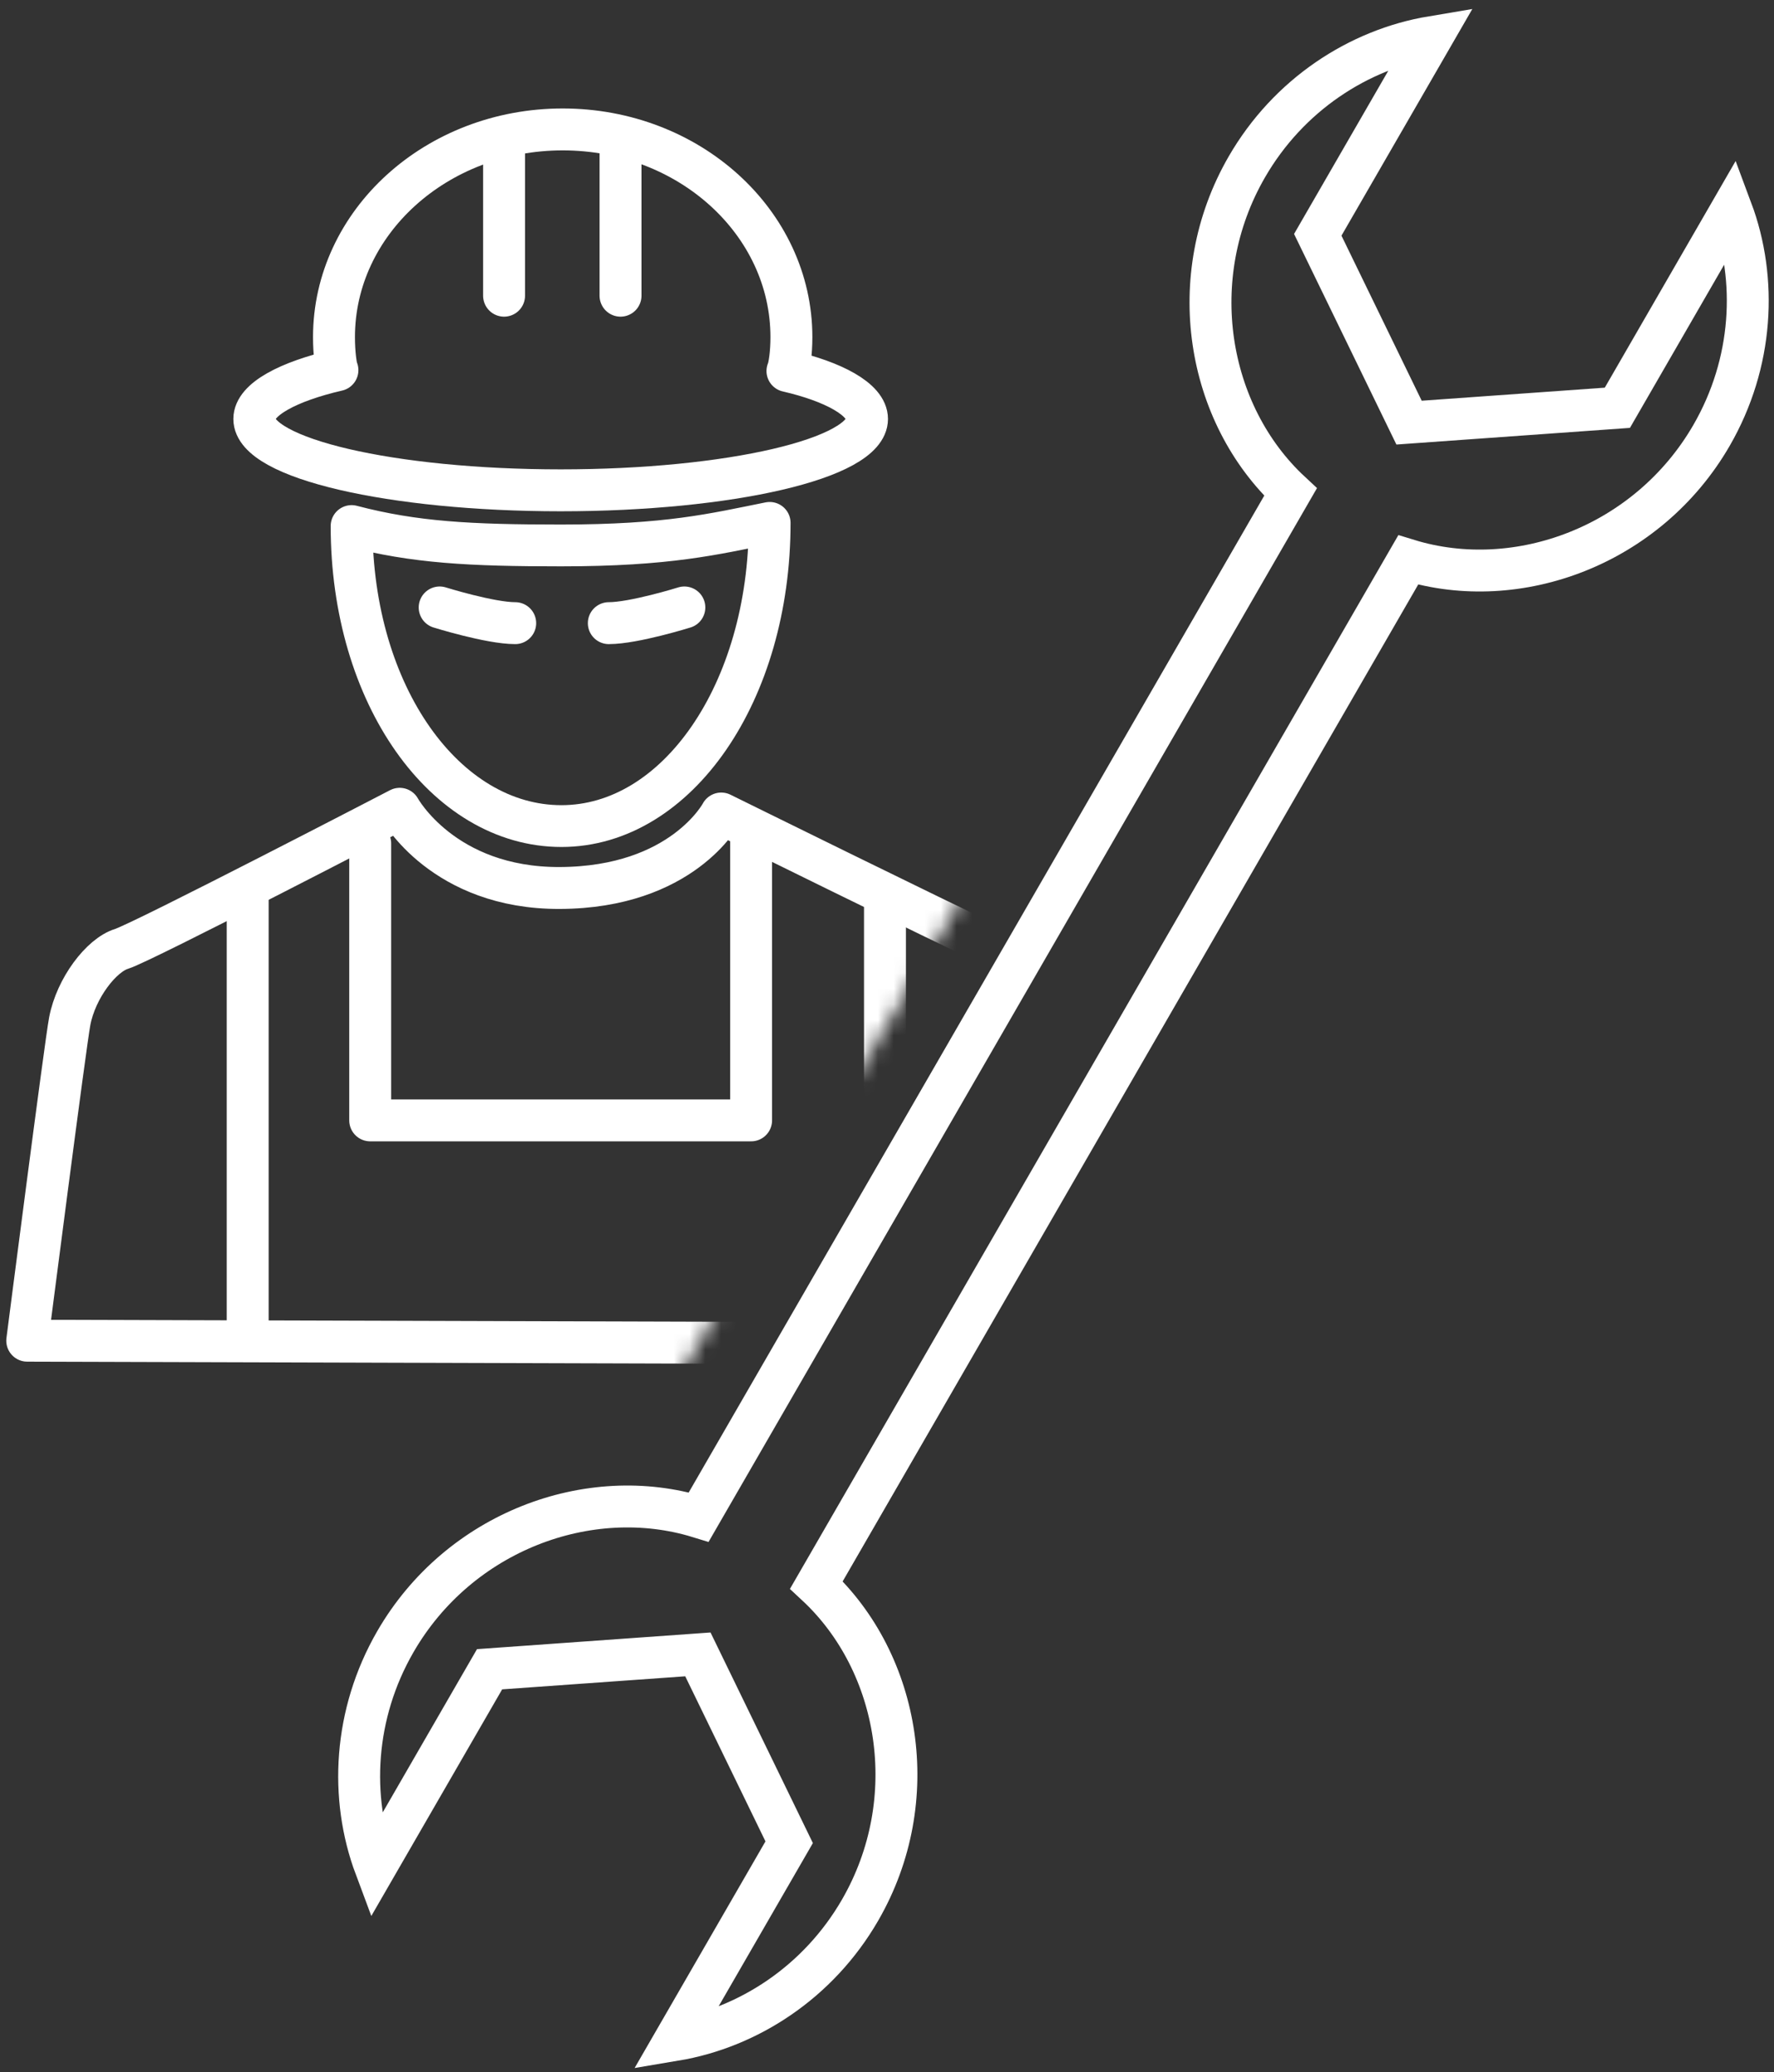 <?xml version="1.0" encoding="UTF-8" standalone="no"?>
<svg width="113px" height="132px" viewBox="0 0 113 132" version="1.1" xmlns="http://www.w3.org/2000/svg" xmlns:xlink="http://www.w3.org/1999/xlink" xmlns:sketch="http://www.bohemiancoding.com/sketch/ns">
    <rect x="0" y="0" width="113" height="132" fill="#333333" stroke="none"/>
    <!-- Generator: Sketch 3.1.1 (8761) - http://www.bohemiancoding.com/sketch -->
    <title>montážník</title>
    <desc>Created with Sketch.</desc>
    <defs>
        <path id="path-1" d="M71.11,47.791 L69.451,0.026 L0.126,0.026 L0.126,90.912 L46.232,89.917 L71.11,47.791 L71.11,47.791 Z"></path>
    </defs>
    <g id="Page-1" stroke="none" stroke-width="1" fill="none" fill-rule="evenodd" sketch:type="MSPage">
        <g id="Artboard-1" sketch:type="MSArtboardGroup" transform="translate(-1918, -781)">
            <g id="montážník" sketch:type="MSLayerGroup" transform="translate(1913.816, 780.491)">
                <g id="Group" transform="translate(71.401, 66.767) rotate(30) translate(-71.401, -66.767) translate(54.452, -0.308)" stroke="#FFFFFF" stroke-width="2.669" sketch:type="MSShapeGroup">
                    <path d="M21.125,104.736 C28.239,106.37 33.89,113.163 33.89,121.275 C33.89,126.585 31.469,131.33 27.816,134.342 L27.816,119.794 L16.798,112.34 L5.78,119.794 L5.78,134.342 C2.126,131.33 -0.295,126.585 -0.295,121.275 C-0.295,113.163 5.357,106.37 12.47,104.736 L12.47,29.344 C5.357,27.71 -0.295,20.918 -0.295,12.805 C-0.295,7.495 2.126,2.751 5.78,-0.262 L5.78,14.286 L16.798,21.74 L27.816,14.286 L27.816,-0.262 C31.469,2.751 33.89,7.495 33.89,12.805 C33.89,20.918 28.239,27.71 21.125,29.344 L21.125,104.736 L21.125,104.736 Z" id="Shape"></path>
                </g>
                <g id="Group" transform="translate(-0.389, 0.986)">
                    <g id="Clipped">
                        <mask id="mask-2" sketch:name="Shape" fill="white">
                            <use xlink:href="#path-1"></use>
                        </mask>
                        <g id="Shape"></g>
                        <g id="Group" mask="url(#mask-2)">
                            <g transform="translate(6.035, 7.703)">
                                <g transform="translate(0.435, 42.918)">
                                    <path d="M54.474,6.034 L54.474,34.202" id="Shape" stroke="#FFFFFF" stroke-width="2.67" sketch:type="MSShapeGroup"></path>
                                    <path d="M13.88,5.734 L13.88,33.835" id="Shape" stroke="#FFFFFF" stroke-width="2.67" sketch:type="MSShapeGroup"></path>
                                    <path d="M21.684,2.626 L21.684,20.269 L45.947,20.269 L45.947,2.025" id="Shape" stroke="#FFFFFF" stroke-width="2.67" stroke-linecap="round" stroke-linejoin="round" sketch:type="MSShapeGroup"></path>
                                    <path d="M-0.162,34.303 C-0.162,34.303 2.271,15.387 2.544,13.954 C2.945,11.849 4.549,9.743 5.852,9.342 C7.155,8.942 23.562,0.421 23.562,0.421 C23.562,0.421 26.329,5.493 33.753,5.466 C41.572,5.438 44.044,0.722 44.044,0.722 C44.044,0.722 58.88,8.039 60.685,8.841 C62.489,9.643 64.093,11.448 64.694,13.553 C65.296,15.658 67.802,34.503 67.802,34.503 L-0.162,34.303 L-0.162,34.303 Z" id="Shape" stroke="#FFFFFF" stroke-width="2.67" stroke-linecap="round" stroke-linejoin="round" sketch:type="MSShapeGroup"></path>
                                </g>
                                <g transform="translate(14.535, 0)" stroke-linecap="round" stroke-linejoin="round">
                                    <path d="M33.029,25.127 C33.029,35.904 27.146,44.44 19.764,44.44 C12.382,44.44 6.398,36.105 6.398,25.328 C10.408,26.379 13.953,26.564 19.731,26.564 C26.578,26.564 29.454,25.844 33.029,25.127 Z" id="Shape" stroke="#FFFFFF" stroke-width="2.663" sketch:type="MSShapeGroup"></path>
                                    <path d="M23.529,0.532 L23.529,10.656" id="Shape" stroke="#FFFFFF" stroke-width="2.67" sketch:type="MSShapeGroup"></path>
                                    <path d="M16.111,0.532 L16.111,10.656" id="Shape" stroke="#FFFFFF" stroke-width="2.67" sketch:type="MSShapeGroup"></path>
                                    <path d="M34.162,15.453 C37.046,16.117 39.23,17.253 39.23,18.508 C39.23,21.018 30.493,23.053 19.716,23.053 C8.939,23.053 0.202,21.018 0.202,18.508 C0.202,17.253 2.387,16.117 5.497,15.398 C5.401,15.192 5.277,14.323 5.277,13.296 C5.277,5.988 11.8,0.064 19.846,0.064 C27.892,0.064 34.414,5.988 34.414,13.296 C34.414,14.323 34.28,15.192 34.163,15.453 L34.162,15.453 Z" id="Shape" stroke="#FFFFFF" stroke-width="2.67" sketch:type="MSShapeGroup"></path>
                                    <path d="M12.009,30.514 C12.009,30.514 15.217,31.514 16.821,31.514" id="Shape" stroke="#FFFFFF" stroke-width="2.67" sketch:type="MSShapeGroup"></path>
                                    <path d="M22.783,30.514 C22.783,30.514 25.991,31.514 27.595,31.514" id="Shape" stroke="#FFFFFF" stroke-width="2.67" sketch:type="MSShapeGroup" transform="translate(25.189, 31.014) scale(-1, 1) translate(-25.189, -31.014) "></path>
                                </g>
                                <g transform="translate(26.464, 30.474)"></g>
                                <g transform="translate(42.448, 30.424) scale(-1, 1) translate(-42.448, -30.424) translate(42.498, 30.474)"></g>
                            </g>
                        </g>
                    </g>
                </g>
            </g>
        </g>
    </g>
</svg>